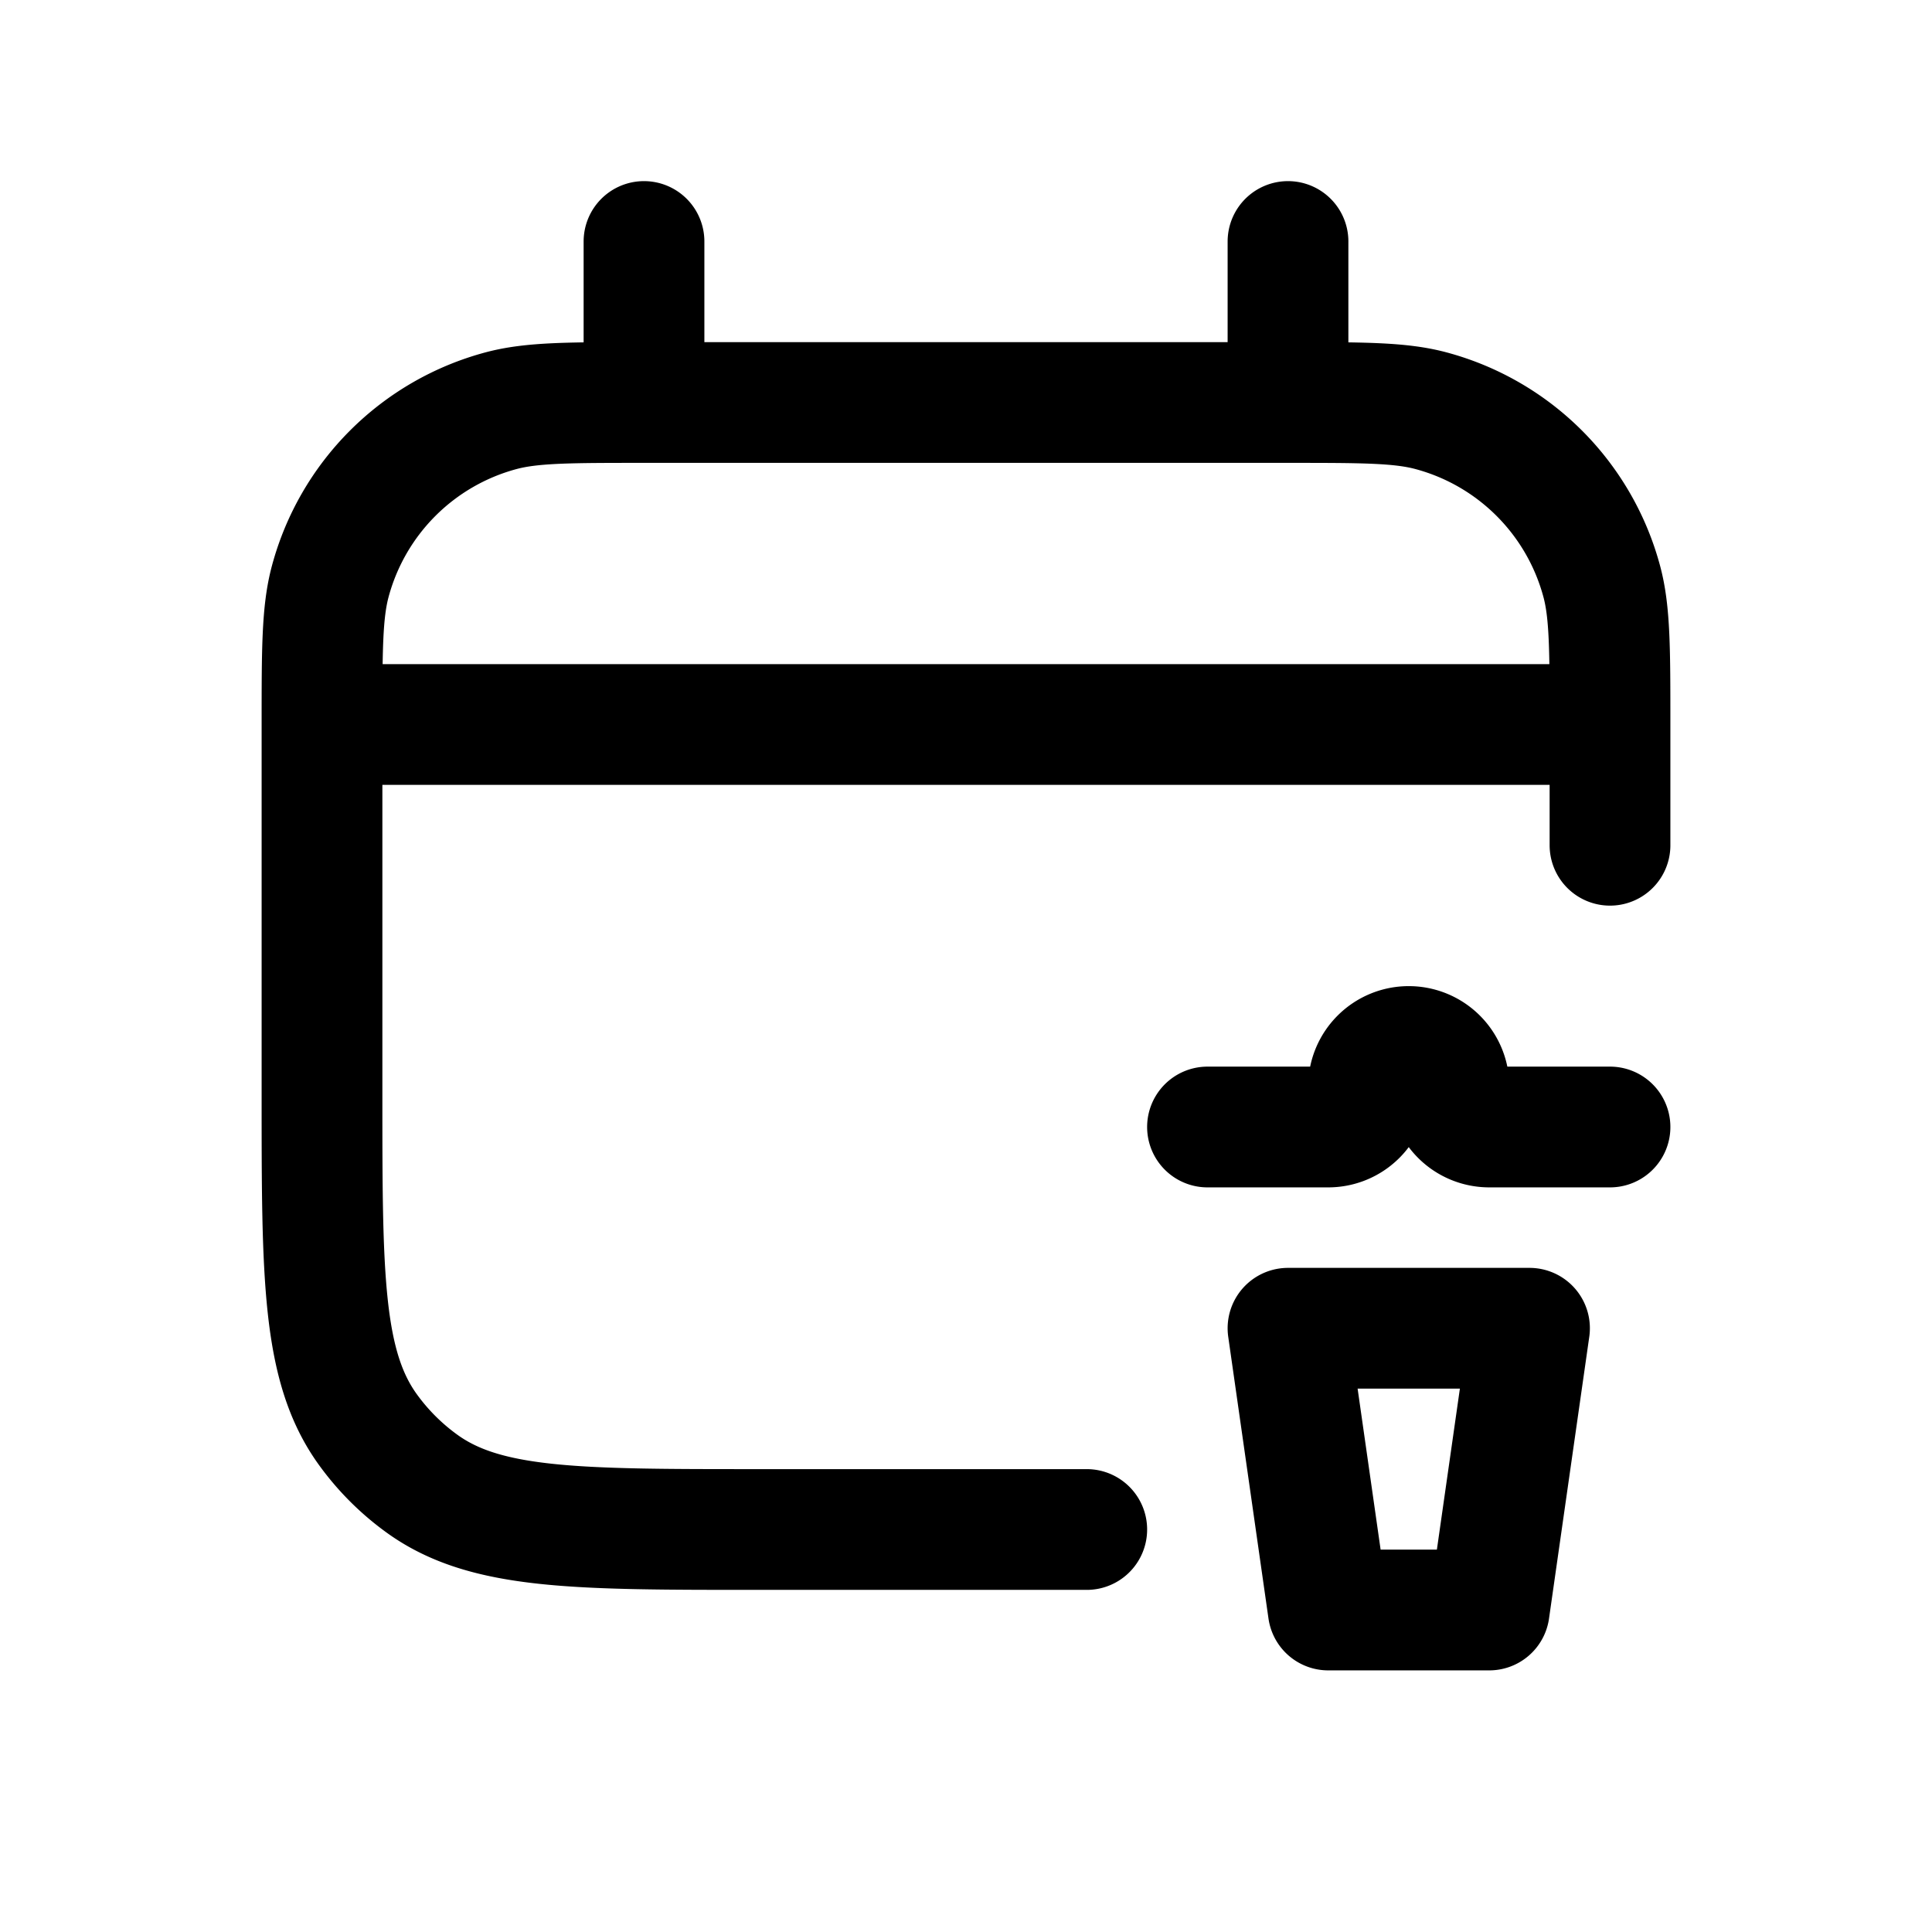<svg id="calendarTrash" xmlns="http://www.w3.org/2000/svg" fill="none" viewBox="0 0 24 24">
    <path stroke="currentColor" stroke-linecap="round" stroke-linejoin="round" stroke-width="1.5"
          d="M4 9c0-.93 0-1.395.102-1.776a3 3 0 0 1 2.122-2.122C6.605 5 7.07 5 8 5v0M4 9v4.6c0 2.25 0 3.375.573 4.163.185.255.409.479.664.664C6.025 19 7.15 19 9.4 19h4.1M4 9h16m0 0c0-.93 0-1.395-.102-1.776a3 3 0 0 0-2.122-2.122C17.396 5 16.93 5 16 5v0m4 4v1.5M8 5V3m0 2h8m0 0V3m4 11h-1.5a.5.5 0 0 1-.5-.5v0a.5.5 0 0 0-.5-.5v0a.5.5 0 0 0-.5.5v0a.5.5 0 0 1-.5.5H15m3.5 6h-2l-.5-3.5h3z"/>
</svg>